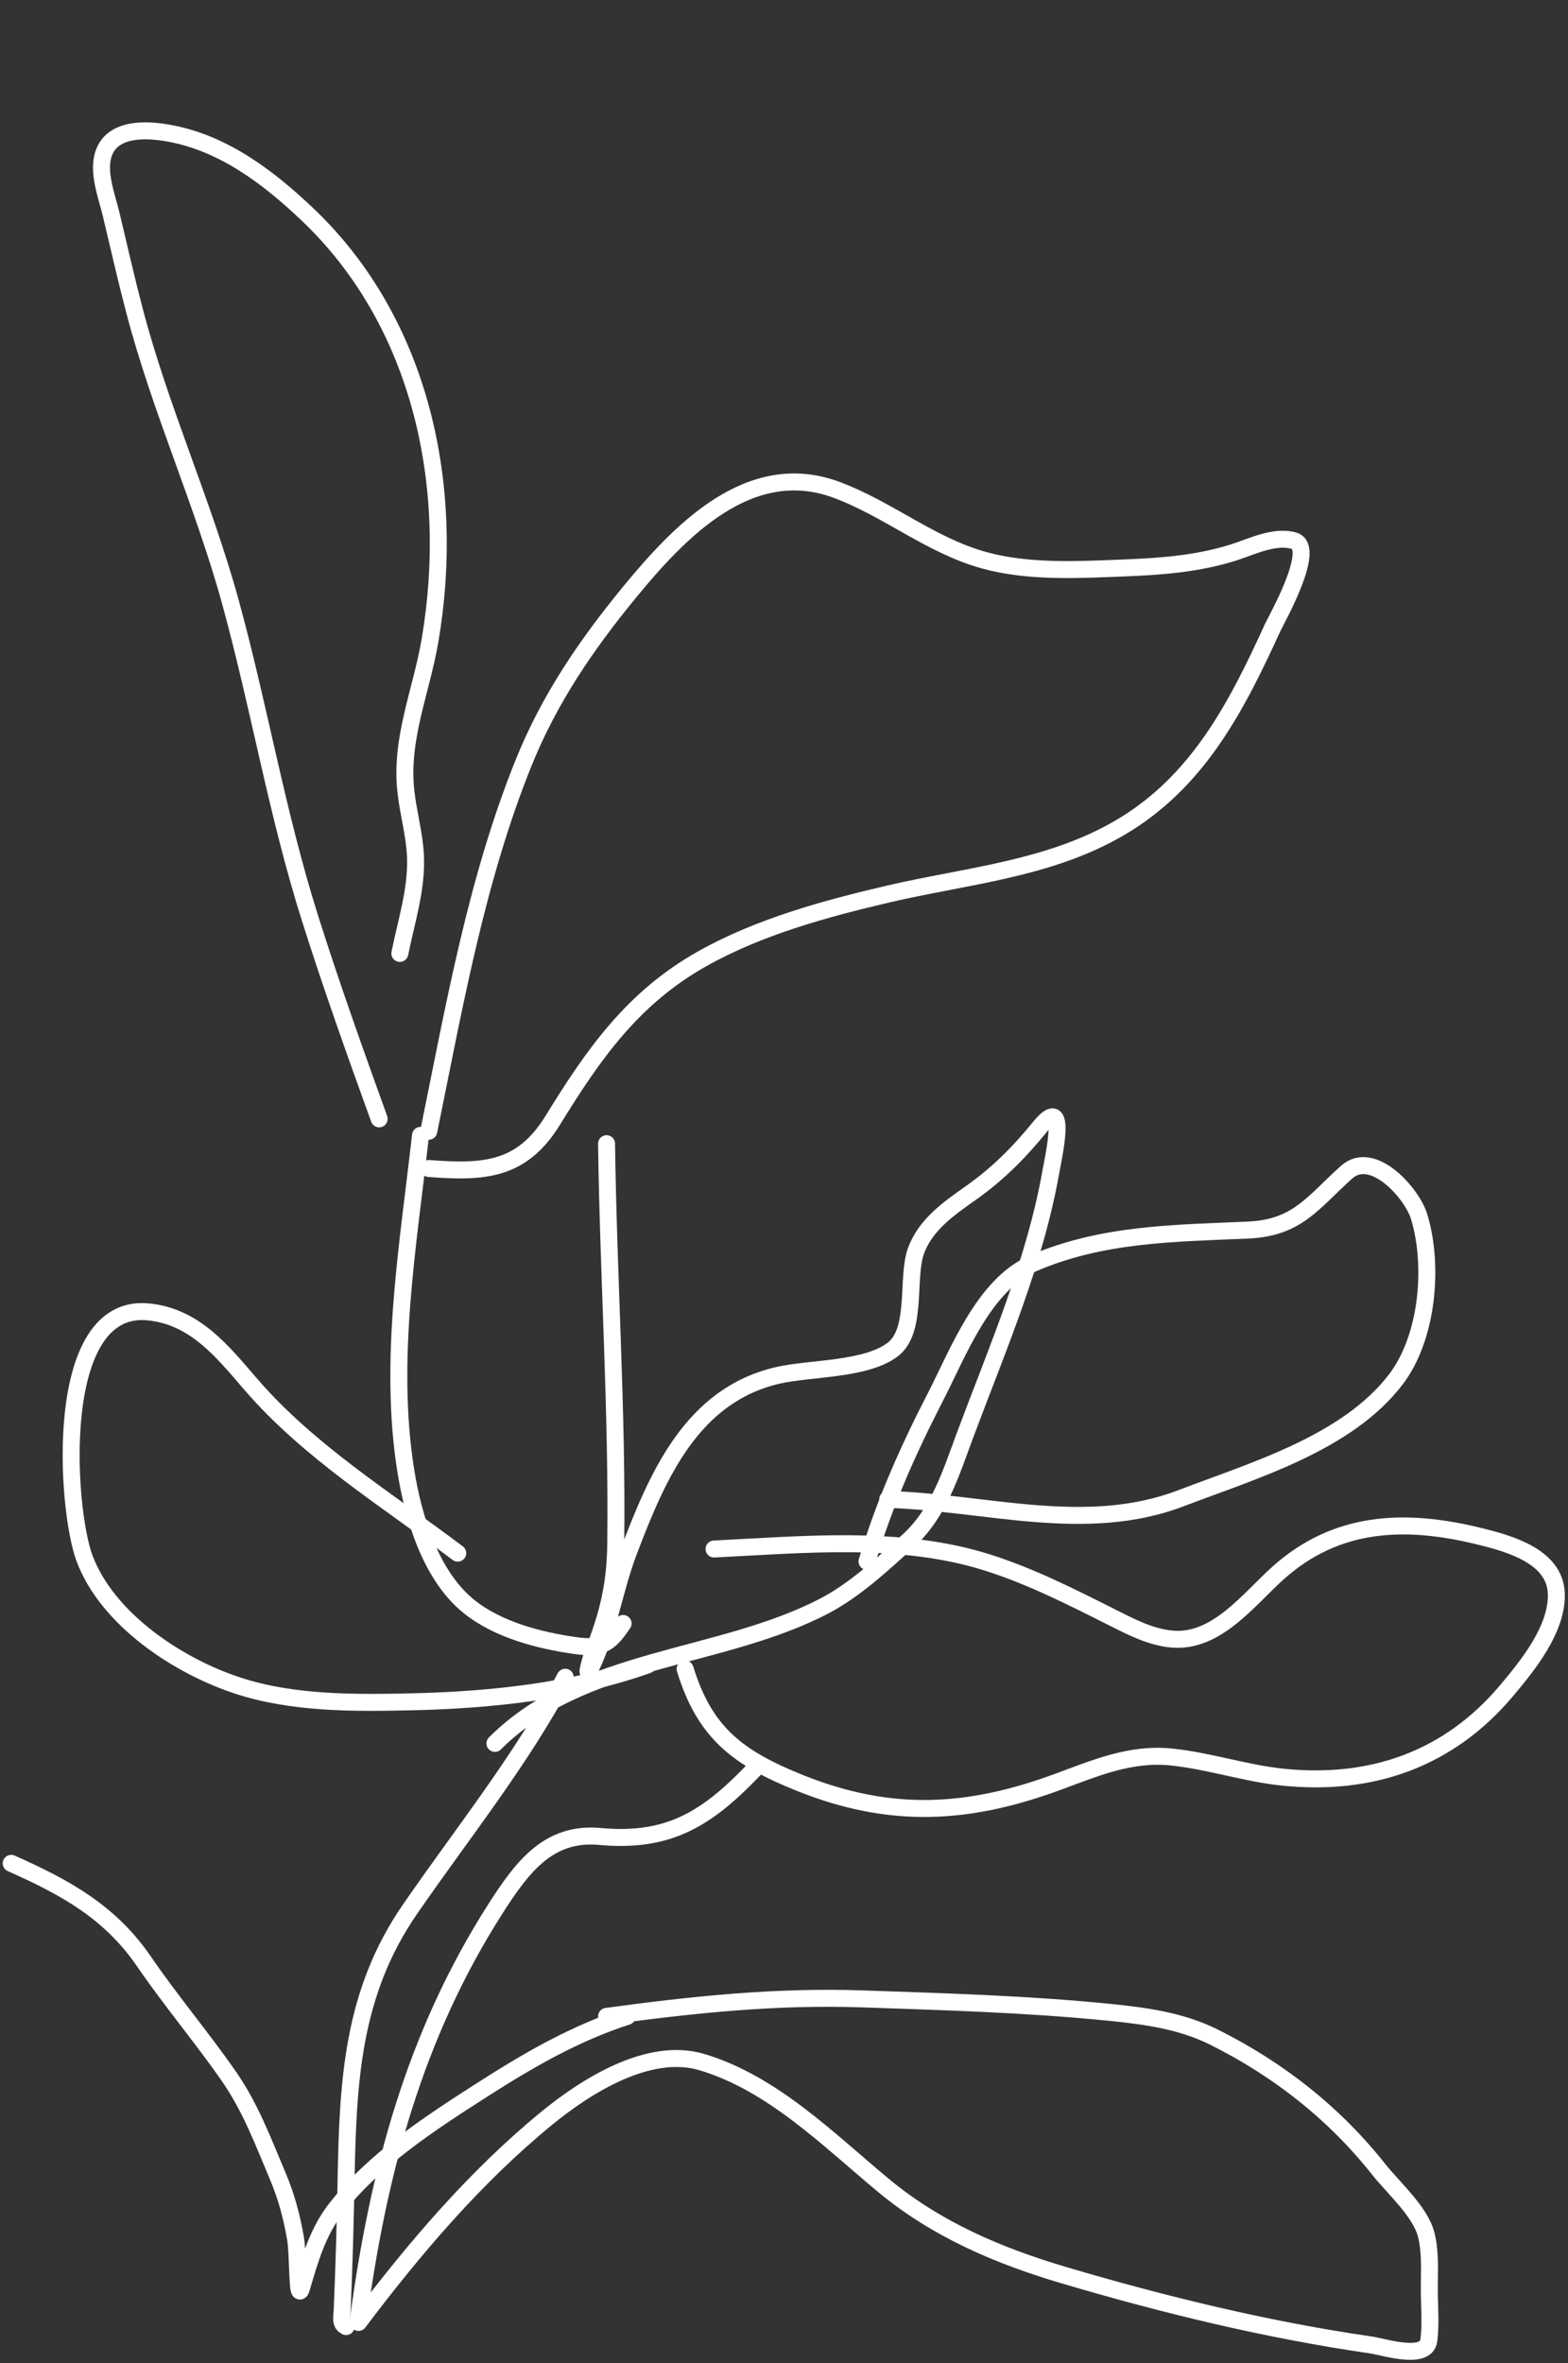 <svg width="462" height="696" viewBox="0 0 462 696" fill="none" xmlns="http://www.w3.org/2000/svg">
<rect x="0" y="0" width="462" height="696" fill="#333333" stroke="none"/>
<path d="M126.336 333.185C133.804 296.661 140.273 259.367 154.286 224.634C161.856 205.869 172.719 189.962 185.484 174.419C200.333 156.339 220.879 134.82 246.391 144.236C261.581 149.843 274.193 160.663 289.974 165.013C303.298 168.684 318.131 167.784 331.797 167.246C342.59 166.821 353.343 165.964 363.672 162.644C368.861 160.976 375.644 157.594 381.268 159.26C388.137 161.295 375.952 182.7 374.974 184.841C364.307 208.213 352.926 230.346 329.97 243.786C309.021 256.052 284.701 257.93 261.551 263.344C243.036 267.675 223.64 272.984 206.937 282.361C186.387 293.898 174.81 310.551 162.88 329.937C153.721 344.821 142.557 345.396 126.336 344.148" stroke="white" stroke-width="5" stroke-linecap="round"/>
<path d="M111.718 329.531C104.618 309.868 97.578 290.188 91.281 270.247C81.59 239.561 76.412 208.347 67.933 177.465C59.918 148.277 47.244 120.658 39.577 91.314C37.13 81.949 34.979 72.51 32.742 63.094C31.455 57.68 28.482 50.328 30.711 44.754C33.612 37.502 43.483 38.1 49.66 39.205C65.709 42.075 78.901 52.068 90.468 63.026C124.241 95.021 134.438 143.534 126.675 188.766C124.1 203.768 117.934 217.359 119.569 232.891C120.245 239.316 122.13 245.643 122.411 252.11C122.839 261.949 119.713 271.287 117.809 280.805" stroke="white" stroke-width="5" stroke-linecap="round"/>
<path d="M123.9 334.403C120.253 366.784 114.361 400.657 119.569 433.209C121.744 446.803 126.859 464.095 138.247 473.205C146.786 480.035 158.779 483.12 169.378 484.642C177.177 485.762 179.569 484.176 183.59 478.145" stroke="white" stroke-width="5" stroke-linecap="round"/>
<path d="M178.718 336.84C179.242 376.127 181.91 415.438 181.425 454.73C181.274 466.973 179.049 475.981 174.59 487.011C174.466 487.317 171.959 495.614 174.116 491.139C179.274 480.441 181.009 468.111 185.215 457.031C193.824 434.349 203.968 410.855 229.271 405.056C238.693 402.897 255.217 403.519 263.109 397.409C270.368 391.789 267.029 376.354 269.877 368.444C272.64 360.767 279.536 355.947 285.915 351.458C293.878 345.855 300.227 339.507 306.353 331.967C314.782 321.594 310.394 340.781 309.669 344.893C304.929 371.813 293.868 397.176 284.359 422.652C280.181 433.844 276.703 445.485 267.643 453.782C260.239 460.564 251.798 468.35 242.874 473.002C212.077 489.056 171.557 487.743 145.828 513.472" stroke="white" stroke-width="5" stroke-linecap="round"/>
<path d="M255.461 459.873C260.561 442.771 267.5 427.186 275.696 411.282C282.195 398.672 289.82 378.398 304.187 372.166C324.607 363.31 345.899 363.243 367.666 362.286C382.353 361.64 386.784 354.163 396.766 345.232C404.421 338.383 416.051 351.396 418.152 358.361C422.547 372.934 420.636 393.966 411.317 406.207C396.94 425.089 369.262 433.117 347.973 441.263C320.004 451.963 290.435 442.503 261.552 441.601" stroke="white" stroke-width="5" stroke-linecap="round"/>
<path d="M201.861 491.545C207.612 510.208 217.132 517.698 235.834 525.179C262.509 535.849 285.323 534.48 311.563 524.841C322.646 520.769 332.999 516.265 344.994 517.464C356.169 518.582 366.855 522.277 378.02 523.42C404.16 526.095 426.867 518.14 443.867 497.974C450.103 490.577 458.94 479.733 458.553 469.28C458.143 458.211 444.334 454.535 435.746 452.428C413.826 447.052 393.761 447.906 376.598 463.256C367.932 471.008 358.458 483.905 345.332 482.747C339.022 482.19 333.289 479.177 327.737 476.385C315.847 470.407 303.918 464.335 291.192 460.279C265.373 452.049 237.02 454.919 210.388 456.218" stroke="white" stroke-width="5" stroke-linecap="round"/>
<path d="M134.863 457.437C113.984 441.671 91.053 427.609 73.82 407.628C65.499 397.979 57.405 387.713 43.637 386.378C15.36 383.634 19.426 444.312 24.891 458.925C31.632 476.948 52.396 490.644 69.963 496.417C86.259 501.773 104.343 501.6 121.328 501.222C144.461 500.708 169.056 498.127 190.898 490.327" stroke="white" stroke-width="5" stroke-linecap="round"/>
<path d="M166.535 493.981C153.591 518.431 136.436 539.635 120.787 562.333C103.837 586.917 102.508 612.708 101.973 641.919C101.737 654.777 101.369 667.521 100.822 680.359C100.729 682.546 100.138 684.314 101.973 685.231" stroke="white" stroke-width="5" stroke-linecap="round"/>
<path d="M105.629 682.795C111.506 639.467 122.126 599.535 145.963 562.198C153.97 549.657 161.726 539.489 176.755 540.88C197.584 542.809 208.807 535.2 222.571 520.781" stroke="white" stroke-width="5" stroke-linecap="round"/>
<path d="M105.629 684.013C121.984 662.333 140.035 641.093 161.122 623.85C172.49 614.554 191.036 602.635 206.803 607.337C227.615 613.544 244.08 630.198 260.334 643.679C275.924 656.608 294.101 664.362 313.391 670.072C342.968 678.827 373.397 686.224 403.941 690.645C407.691 691.188 420.218 695.309 420.995 689.292C421.631 684.357 421.13 679.024 421.13 674.065C421.13 668.842 421.534 663.141 420.183 658.026C418.393 651.252 410.47 644.28 406.242 638.941C393.104 622.353 376.732 609.501 357.786 600.028C348.001 595.136 337.456 593.729 326.656 592.652C302.607 590.253 278.51 589.565 254.379 588.726C228.609 587.831 204.244 590.389 178.718 593.87" stroke="white" stroke-width="5" stroke-linecap="round"/>
<path d="M184.807 593.869C169.304 598.87 155.785 606.726 142.037 615.525C126.759 625.303 110.365 635.94 98.995 650.446C93.578 657.358 91.258 665.652 88.844 673.861C87.472 678.527 87.911 664.171 87.085 659.379C85.926 652.661 84.373 646.903 81.806 640.836C77.366 630.343 73.774 620.565 67.12 611.059C59.177 599.712 50.261 589.144 42.419 577.695C32.407 563.077 19.21 555.868 3.303 548.798" stroke="white" stroke-width="5" stroke-linecap="round"/>
</svg>
